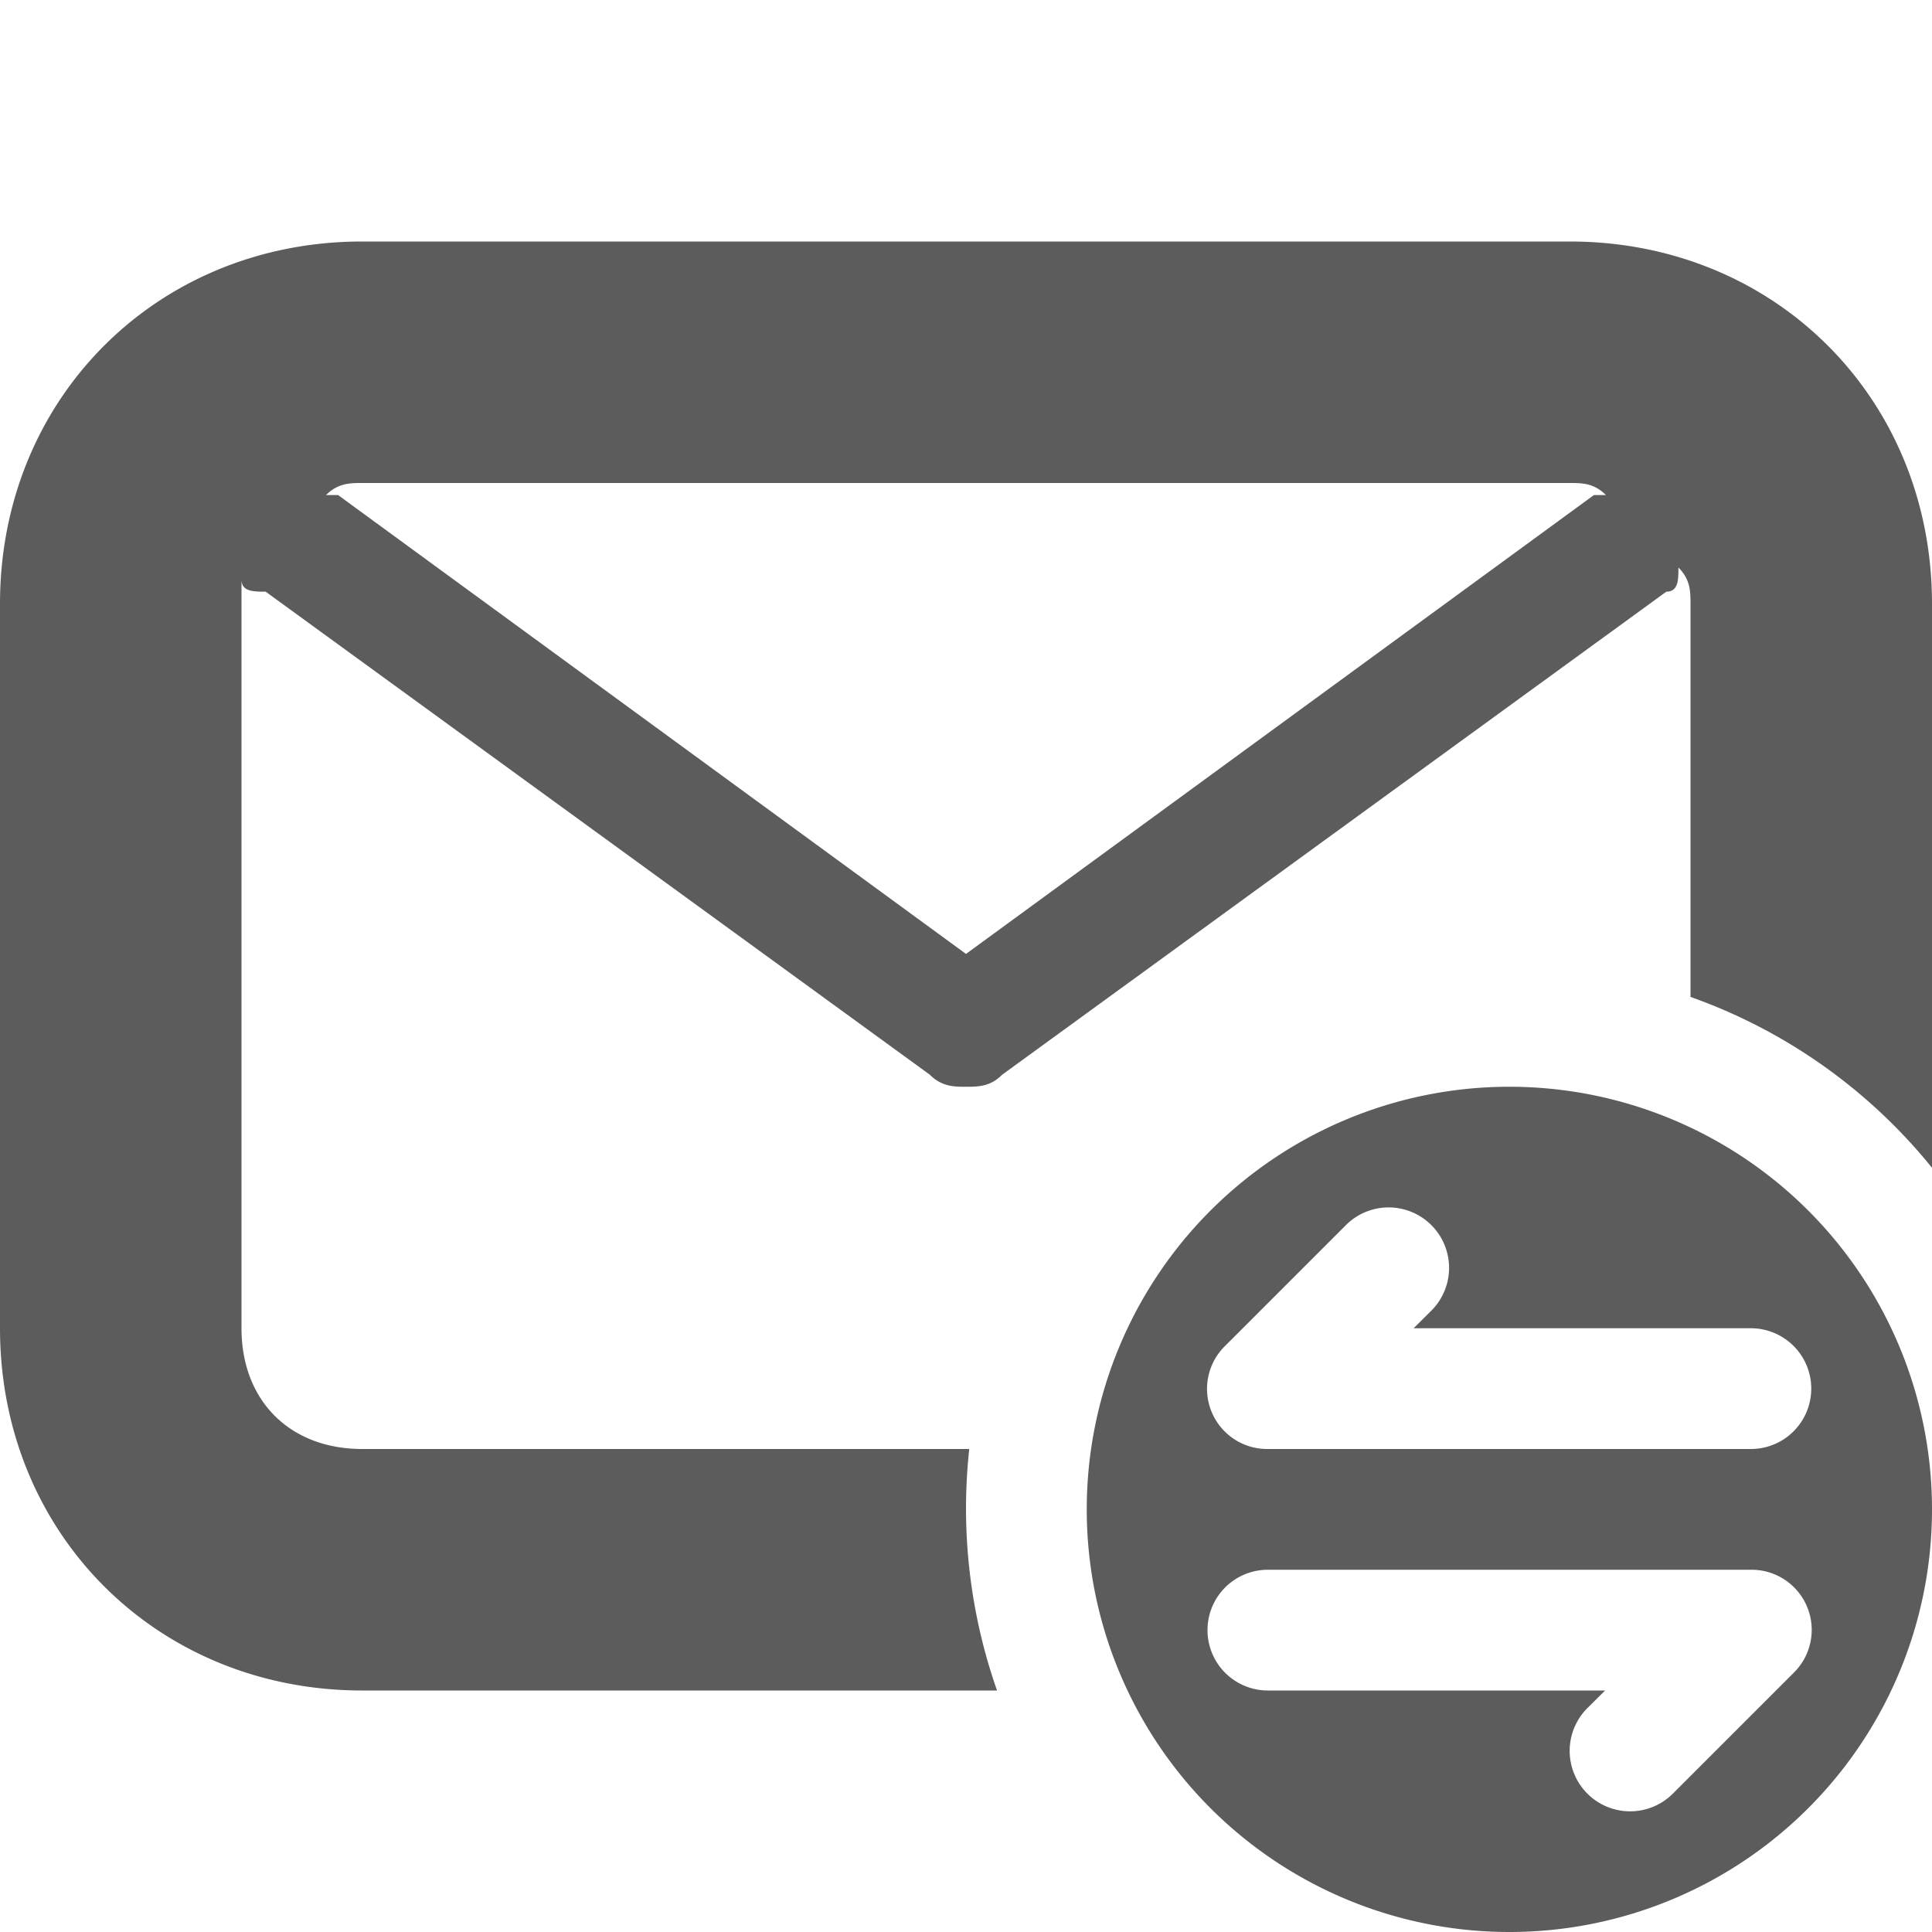 <!-- This Source Code Form is subject to the terms of the Mozilla Public
   - License, v. 2.0. If a copy of the MPL was not distributed with this
   - file, You can obtain one at http://mozilla.org/MPL/2.0/. -->
<svg width="16" height="16" xmlns="http://www.w3.org/2000/svg" fviewBox="0 0 16 16">
  <style>
    g {
      fill: currentColor;
      fill-opacity: 0.64;
    }
    
    #brighttext:target + g {
      fill: #ffffff;
      fill-opacity: 1;
    }
  </style>
  <g id="brighttext" />
  <g>
    <path d="M16 9.671a4.509 4.509 0 0 0-2-1.415V5c0-.1 0-.2-.1-.3 0 .1 0 .2-.1.2l-5.5 4c-.1.1-.2.1-.3.1-.1 0-.2 0-.3-.1l-5.5-4c-.1 0-.2 0-.2-.1V11c0 .6.4 1 1 1h5.027a4.55 4.55 0 0 0 .23 2H3c-1.7 0-3-1.3-3-3V5c0-1.7 1.3-3 3-3h10c1.7 0 3 1.3 3 3v4.671zM13 4H3c-.1 0-.2 0-.3.1h.1L8 7.9l5.2-3.8h.1c-.1-.1-.2-.1-.3-.1z"/>
    <path d="M12.5 16a3.5 3.5 0 1 1 0-7 3.5 3.5 0 0 1 0 7zm2.354-2.146A.498.498 0 0 0 14.5 13h-4a.5.5 0 1 0 0 1h2.793l-.147.146a.5.5 0 0 0 .708.708l1-1zm-4.708-2.708A.498.498 0 0 0 10.5 12h4a.5.5 0 1 0 0-1h-2.793l.147-.146a.5.5 0 0 0-.708-.708l-1 1z"/>
  </g>
</svg>
